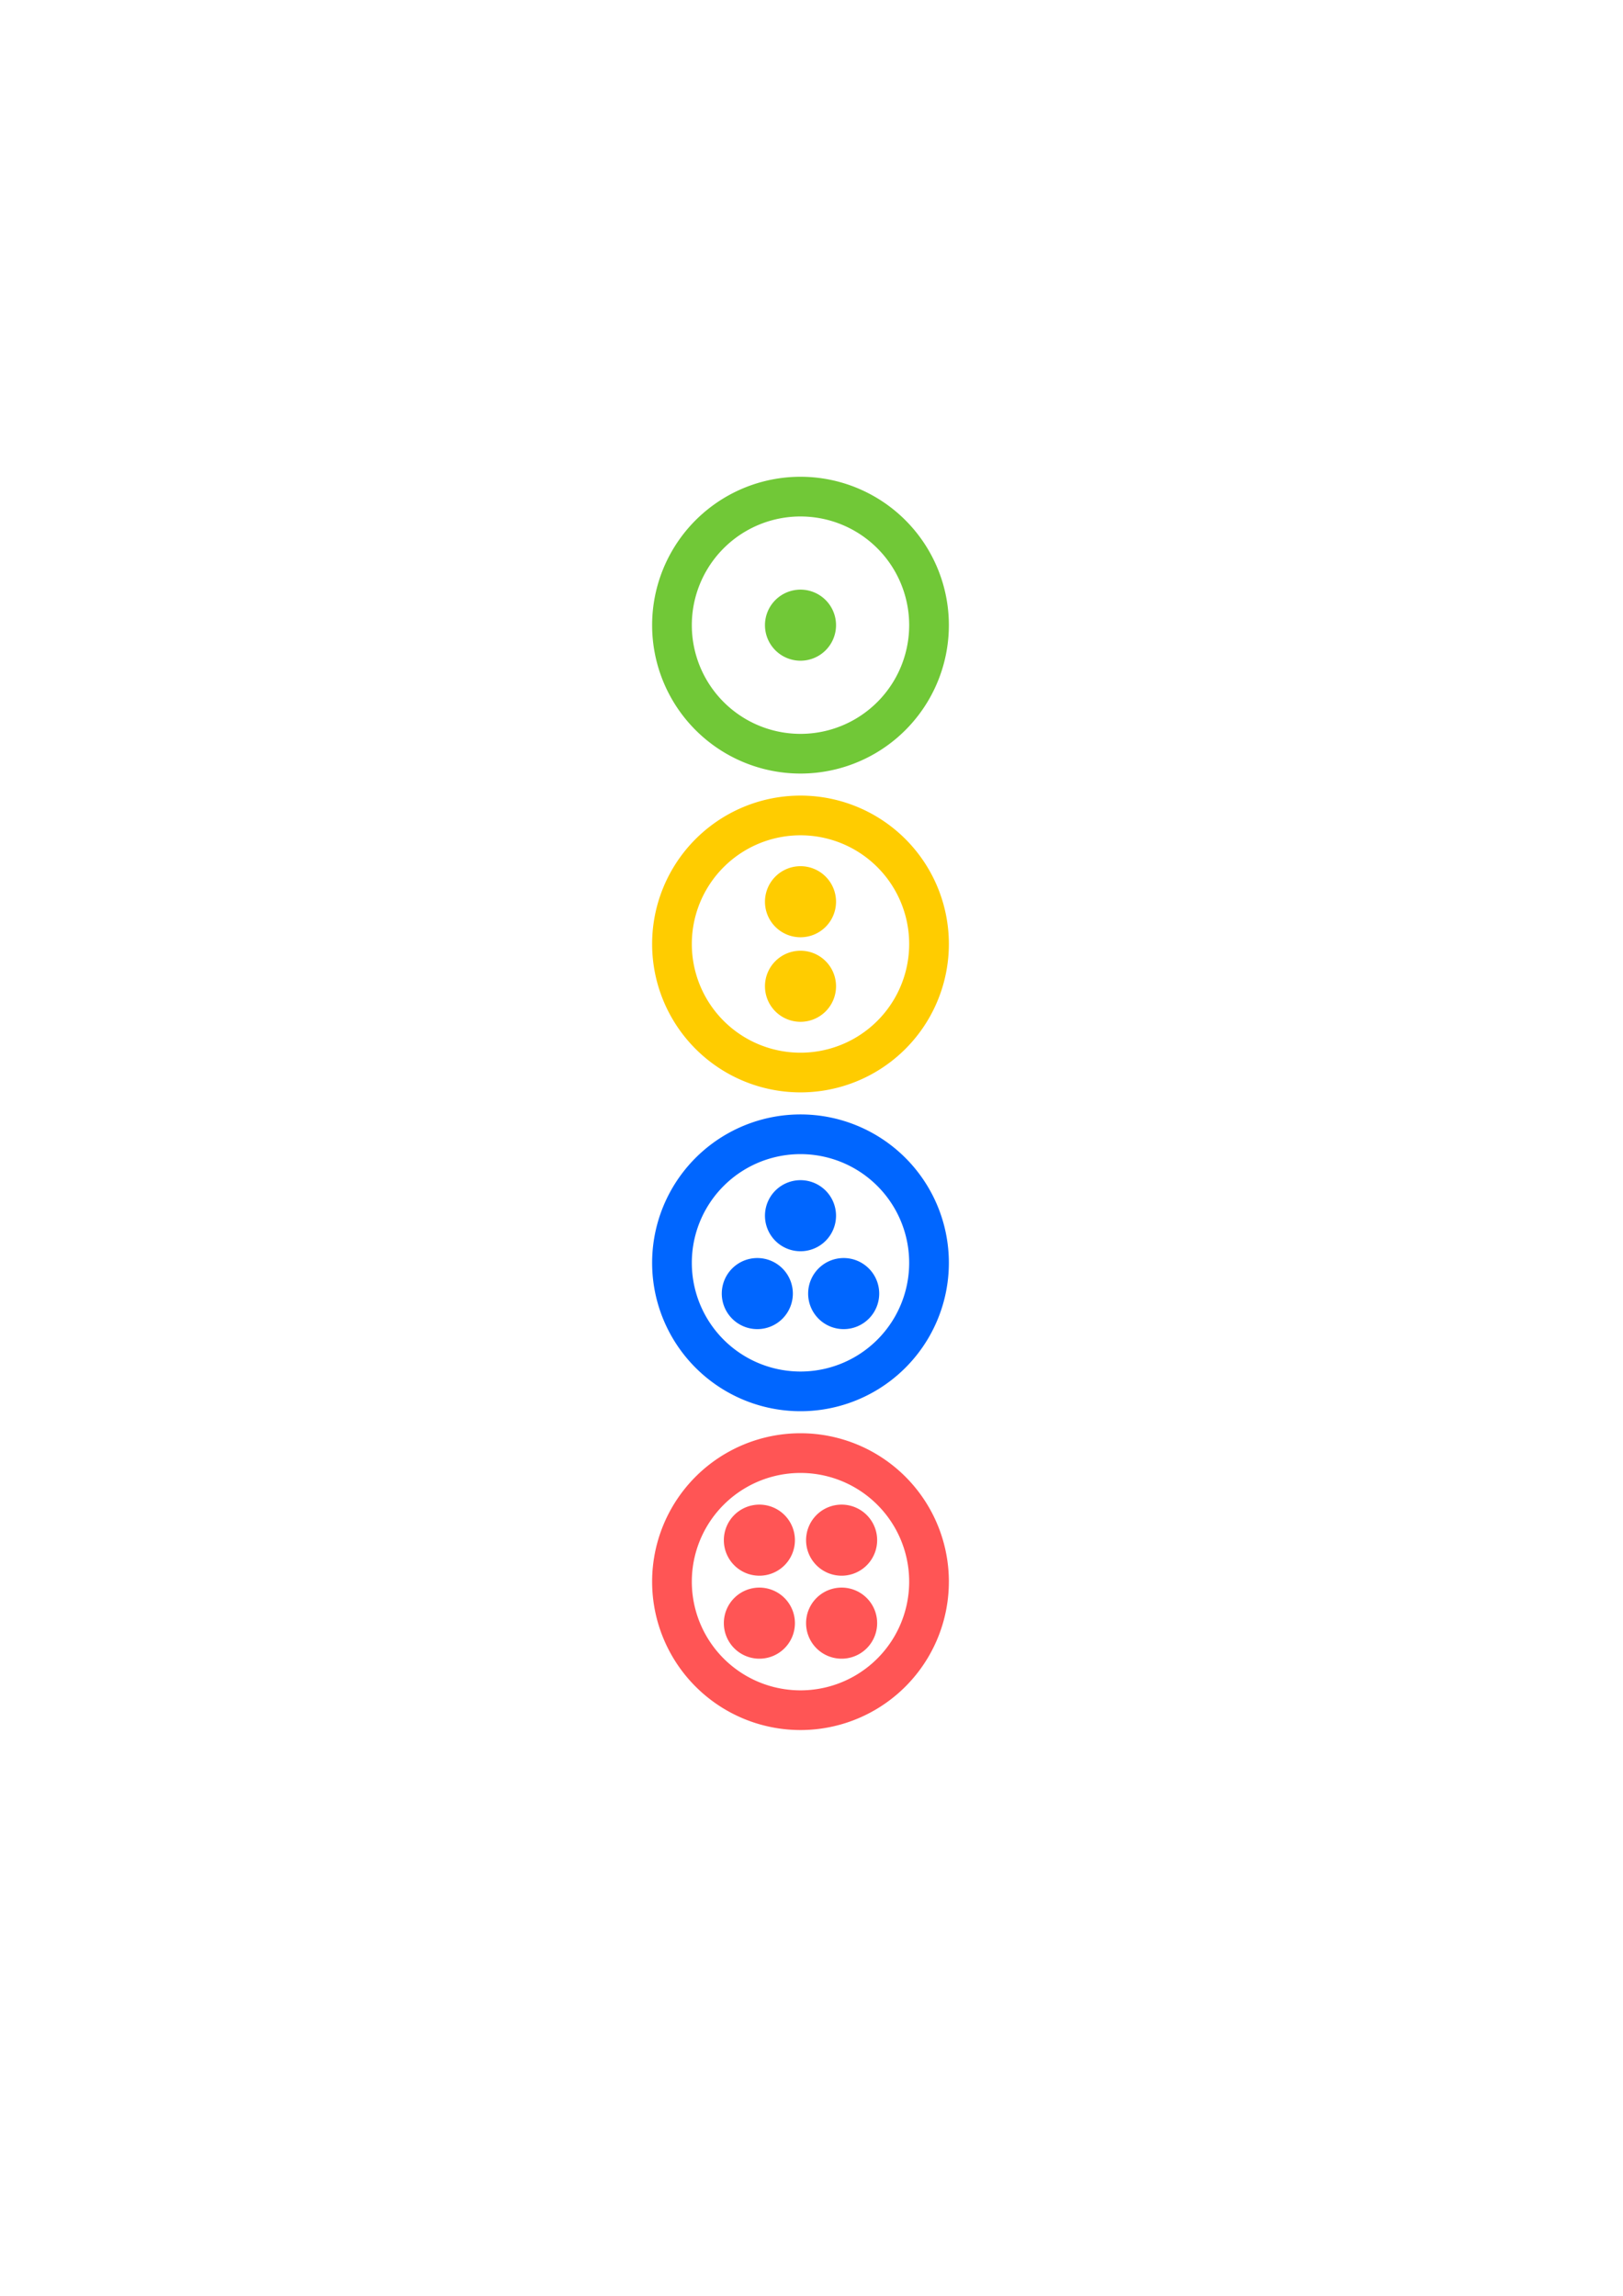 <?xml version="1.0" encoding="UTF-8" standalone="no"?>
<!-- Created with Inkscape (http://www.inkscape.org/) -->

<svg
   width="210mm"
   height="297mm"
   viewBox="0 0 210 297"
   version="1.1"
   id="svg5"
   inkscape:version="1.1.2 (0a00cf5339, 2022-02-04)"
   sodipodi:docname="drawing.svg"
   xmlns:inkscape="http://www.inkscape.org/namespaces/inkscape"
   xmlns:sodipodi="http://sodipodi.sourceforge.net/DTD/sodipodi-0.dtd"
   xmlns="http://www.w3.org/2000/svg"
   xmlns:svg="http://www.w3.org/2000/svg">
  <sodipodi:namedview
     id="namedview7"
     pagecolor="#ffffff"
     bordercolor="#666666"
     borderopacity="1.0"
     inkscape:pageshadow="2"
     inkscape:pageopacity="0.0"
     inkscape:pagecheckerboard="0"
     inkscape:document-units="mm"
     showgrid="false"
     inkscape:zoom="0.34832351"
     inkscape:cx="551.21171"
     inkscape:cy="322.97561"
     inkscape:window-width="1846"
     inkscape:window-height="1016"
     inkscape:window-x="0"
     inkscape:window-y="0"
     inkscape:window-maximized="1"
     inkscape:current-layer="layer1" />
  <defs
     id="defs2" />
  <g
     inkscape:label="Layer 1"
     inkscape:groupmode="layer"
     id="layer1">
    <path
       id="path31"
       style="fill:#71c837;fill-rule:evenodd;stroke-width:0.265"
       d="M 103.577,61.678 A 19.197,19.197 0 0 0 84.379,80.875 19.197,19.197 0 0 0 103.577,100.072 19.197,19.197 0 0 0 122.774,80.875 19.197,19.197 0 0 0 103.577,61.678 Z m 0,5.136 A 14.061,14.061 0 0 1 117.638,80.875 14.061,14.061 0 0 1 103.577,94.937 14.061,14.061 0 0 1 89.515,80.875 14.061,14.061 0 0 1 103.577,66.813 Z m -5.2e-4,9.465 a 4.597,4.597 0 0 0 -4.597,4.597 4.597,4.597 0 0 0 4.597,4.597 4.597,4.597 0 0 0 4.598,-4.597 4.597,4.597 0 0 0 -4.598,-4.597 z" />
    <path
       id="path31-7"
       style="fill:#ffcc00;fill-rule:evenodd;stroke-width:0.265"
       d="m 103.577,102.923 a 19.197,19.197 0 0 0 -19.198,19.197 19.197,19.197 0 0 0 19.198,19.197 19.197,19.197 0 0 0 19.197,-19.197 19.197,19.197 0 0 0 -19.197,-19.197 z m 0,5.136 a 14.061,14.061 0 0 1 14.061,14.062 14.061,14.061 0 0 1 -14.061,14.062 14.061,14.061 0 0 1 -14.062,-14.062 14.061,14.061 0 0 1 14.062,-14.062 z m -5.2e-4,3.996 a 4.597,4.597 0 0 0 -4.597,4.598 4.597,4.597 0 0 0 4.597,4.597 4.597,4.597 0 0 0 4.598,-4.597 4.597,4.597 0 0 0 -4.598,-4.598 z m 0,10.937 a 4.597,4.597 0 0 0 -4.597,4.598 4.597,4.597 0 0 0 4.597,4.597 4.597,4.597 0 0 0 4.598,-4.597 4.597,4.597 0 0 0 -4.598,-4.598 z" />
    <path
       id="path31-5"
       style="fill:#0066ff;fill-rule:evenodd;stroke-width:0.265"
       d="m 103.577,144.169 a 19.197,19.197 0 0 0 -19.198,19.197 19.197,19.197 0 0 0 19.198,19.197 19.197,19.197 0 0 0 19.197,-19.197 19.197,19.197 0 0 0 -19.197,-19.197 z m 0,5.136 a 14.061,14.061 0 0 1 14.061,14.062 14.061,14.061 0 0 1 -14.061,14.062 14.061,14.061 0 0 1 -14.062,-14.062 14.061,14.061 0 0 1 14.062,-14.062 z m -5.2e-4,3.369 a 4.597,4.597 0 0 0 -4.597,4.597 4.597,4.597 0 0 0 4.597,4.598 4.597,4.597 0 0 0 4.597,-4.598 4.597,4.597 0 0 0 -4.597,-4.597 z m -5.587,10.074 a 4.597,4.597 0 0 0 -4.598,4.597 4.597,4.597 0 0 0 4.598,4.598 4.597,4.597 0 0 0 4.597,-4.598 4.597,4.597 0 0 0 -4.597,-4.597 z m 11.173,0 a 4.597,4.597 0 0 0 -4.597,4.597 4.597,4.597 0 0 0 4.597,4.598 4.597,4.597 0 0 0 4.598,-4.598 4.597,4.597 0 0 0 -4.598,-4.597 z" />
    <path
       id="path31-5-7"
       style="fill:#ff5555;fill-rule:evenodd;stroke-width:0.265"
       d="m 103.577,185.414 a 19.197,19.197 0 0 0 -19.198,19.197 19.197,19.197 0 0 0 19.198,19.197 19.197,19.197 0 0 0 19.197,-19.197 19.197,19.197 0 0 0 -19.197,-19.197 z m 0,5.136 a 14.061,14.061 0 0 1 14.061,14.062 14.061,14.061 0 0 1 -14.061,14.062 14.061,14.061 0 0 1 -14.062,-14.062 14.061,14.061 0 0 1 14.062,-14.062 z m -5.32,4.097 a 4.597,4.597 0 0 0 -4.598,4.597 4.597,4.597 0 0 0 4.598,4.598 4.597,4.597 0 0 0 4.597,-4.598 4.597,4.597 0 0 0 -4.597,-4.597 z m 10.639,0 a 4.597,4.597 0 0 0 -4.598,4.597 4.597,4.597 0 0 0 4.598,4.598 4.597,4.597 0 0 0 4.598,-4.598 4.597,4.597 0 0 0 -4.598,-4.597 z m -10.639,10.735 a 4.597,4.597 0 0 0 -4.598,4.598 4.597,4.597 0 0 0 4.598,4.598 4.597,4.597 0 0 0 4.597,-4.598 4.597,4.597 0 0 0 -4.597,-4.598 z m 10.639,0 a 4.597,4.597 0 0 0 -4.598,4.598 4.597,4.597 0 0 0 4.598,4.598 4.597,4.597 0 0 0 4.598,-4.598 4.597,4.597 0 0 0 -4.598,-4.598 z" />
  </g>
</svg>
